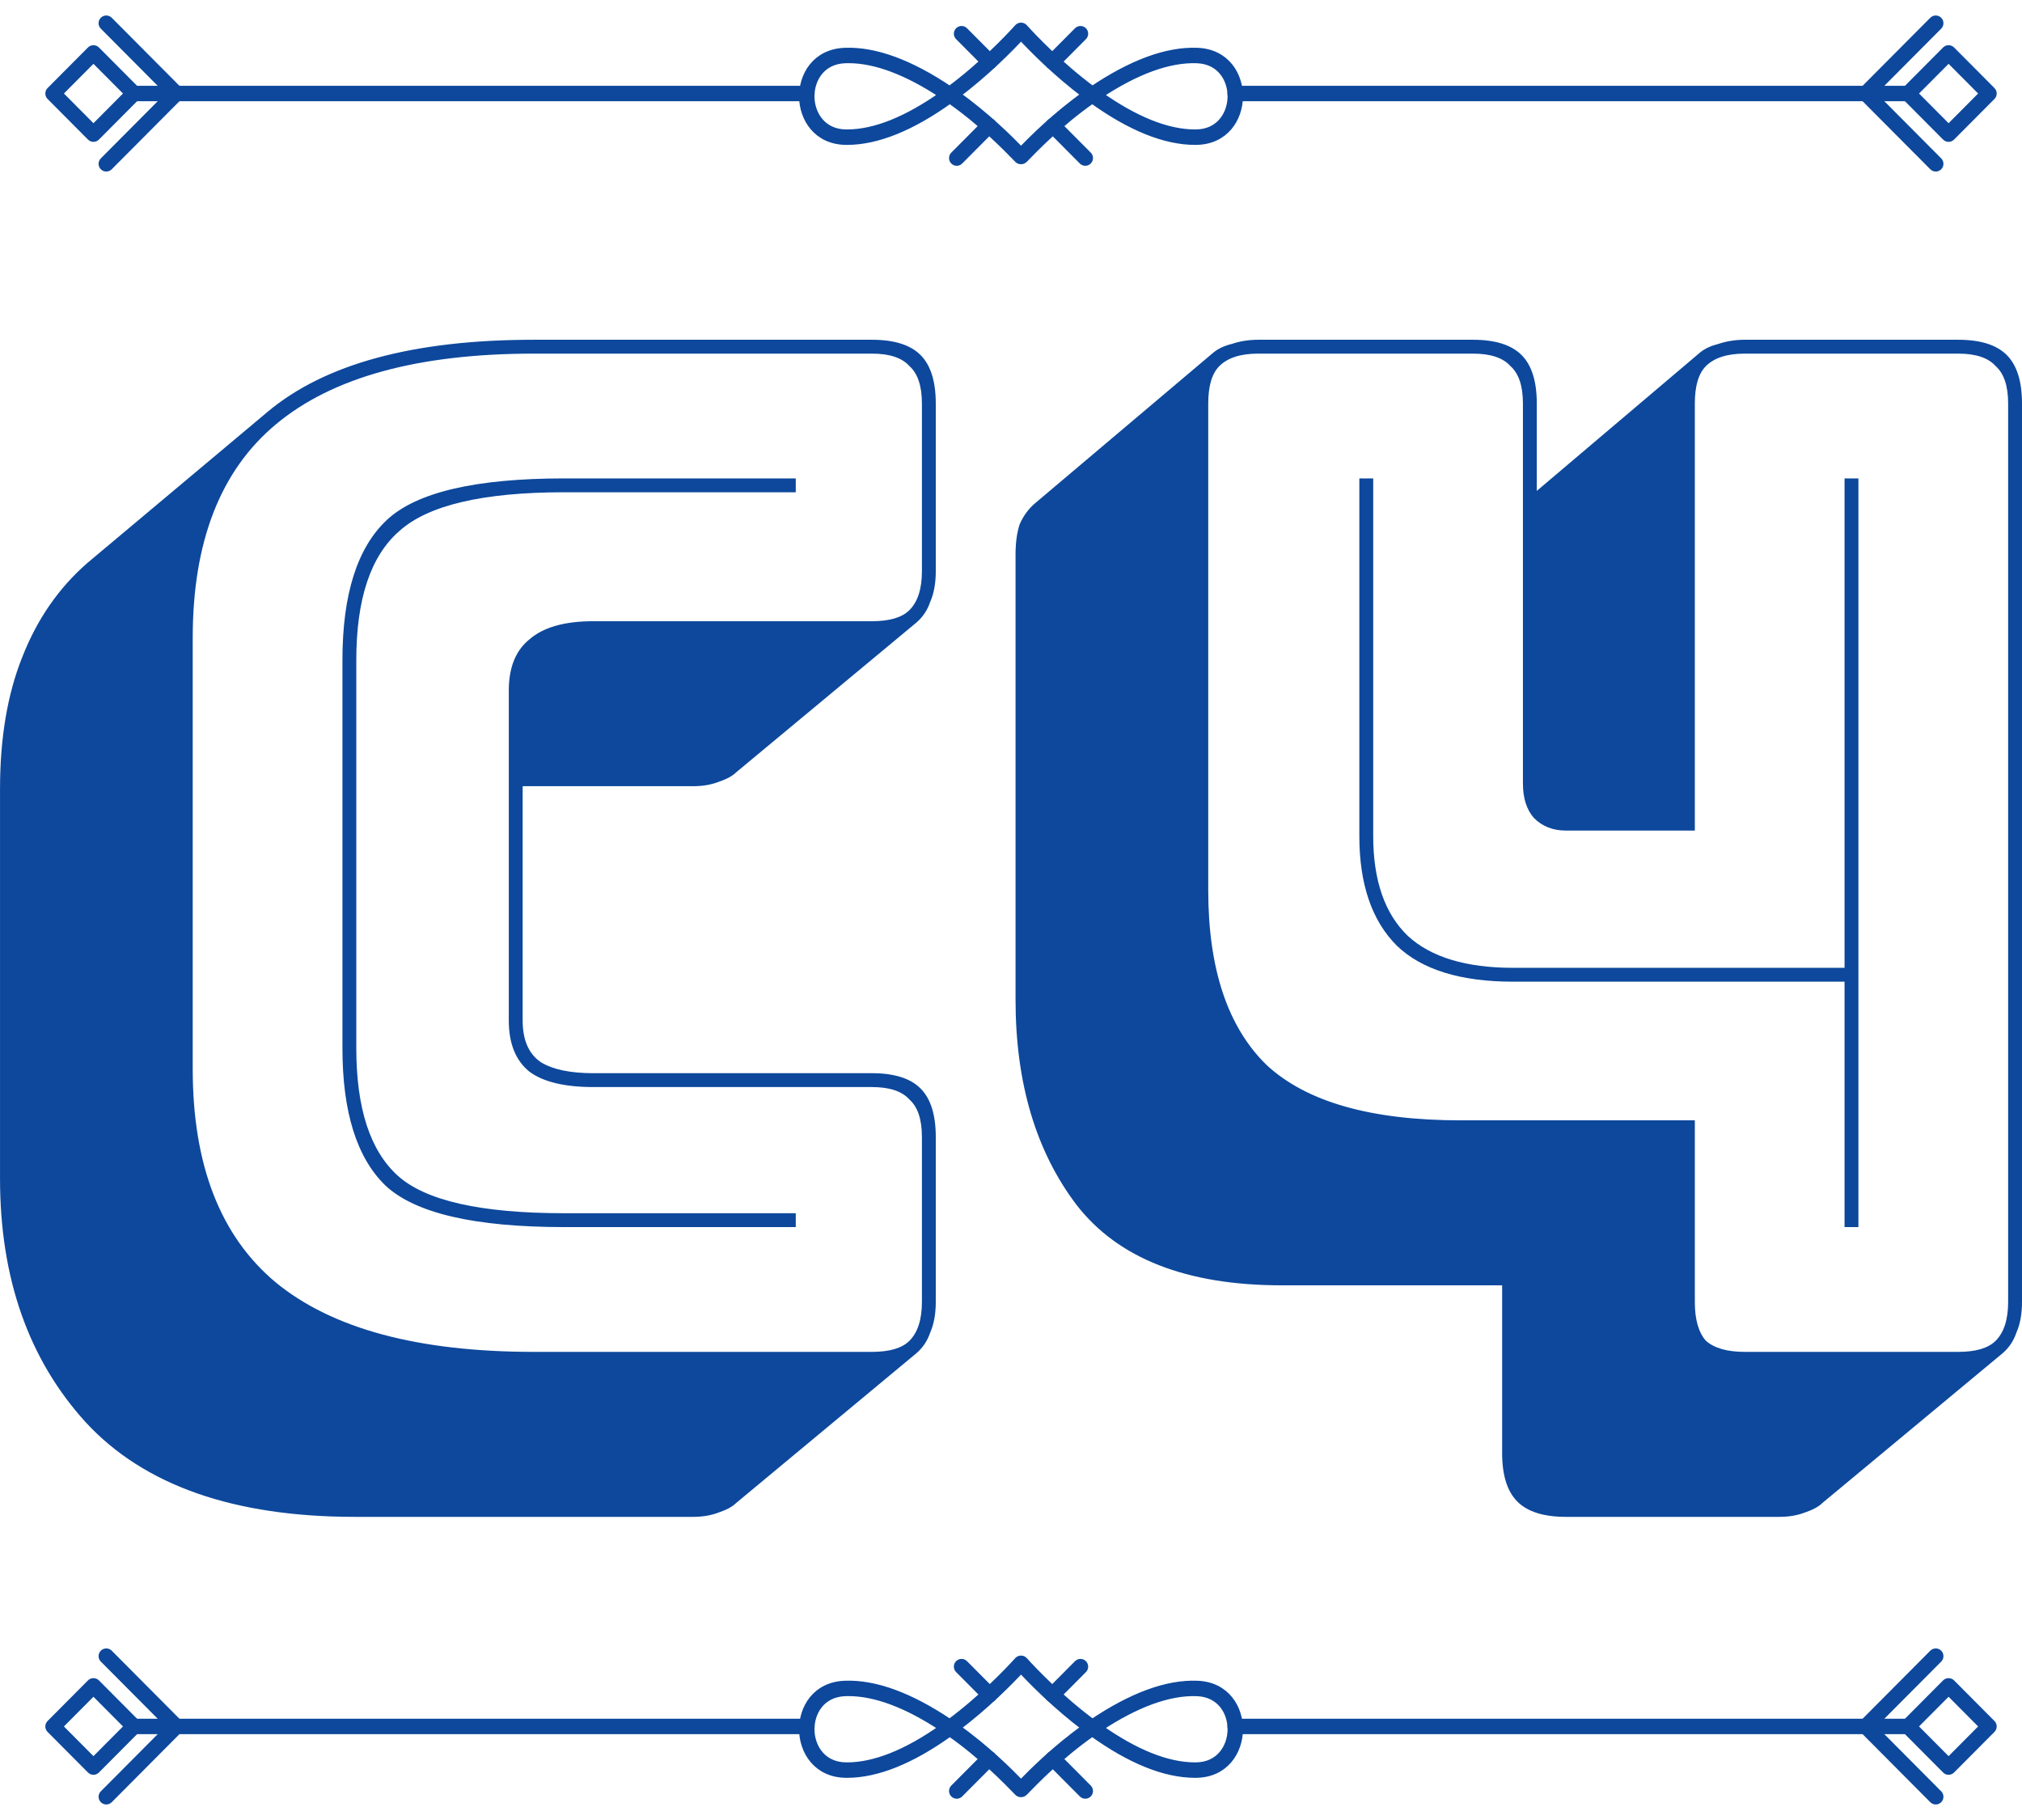 <svg fill="none" xmlns="http://www.w3.org/2000/svg" viewBox="146.23 -4.02 525.08 472.55">
<path d="M326.236 389.84H238.396C206.956 389.84 183.676 381.68 168.556 365.36C153.676 349.04 146.236 327.92 146.236 302V200.84C146.236 187.64 148.156 176.24 151.996 166.64C155.836 156.8 161.476 148.64 168.916 142.16L215.716 102.92C223.156 96.68 232.636 92 244.156 88.88C255.676 85.76 269.236 84.2 284.836 84.2H372.676C378.436 84.2 382.636 85.52 385.276 88.16C387.916 90.8 389.236 95 389.236 100.76V144.32C389.236 147.44 388.756 150.08 387.796 152.24C387.076 154.4 385.876 156.2 384.196 157.64L337.396 196.52C336.436 197.48 334.876 198.32 332.716 199.04C330.796 199.76 328.636 200.12 326.236 200.12H281.956V260.96C281.956 266 283.516 269.6 286.636 271.76C289.756 273.68 294.316 274.64 300.316 274.64H372.676C378.436 274.64 382.636 275.96 385.276 278.6C387.916 281.24 389.236 285.44 389.236 291.2V334.04C389.236 337.16 388.756 339.8 387.796 341.96C387.076 344.12 385.876 345.92 384.196 347.36L337.396 386.24C336.436 387.2 334.876 388.04 332.716 388.76C330.796 389.48 328.636 389.84 326.236 389.84ZM372.676 347C377.236 347 380.476 346.04 382.396 344.12C384.556 341.96 385.636 338.6 385.636 334.04V291.2C385.636 286.64 384.556 283.4 382.396 281.48C380.476 279.32 377.236 278.24 372.676 278.24H300.316C292.876 278.24 287.356 276.92 283.756 274.28C280.156 271.4 278.356 266.96 278.356 260.96V175.28C278.356 169.28 280.156 164.84 283.756 161.96C287.356 158.84 292.876 157.28 300.316 157.28H372.676C377.236 157.28 380.476 156.32 382.396 154.4C384.556 152.24 385.636 148.88 385.636 144.32V100.76C385.636 96.2 384.556 92.96 382.396 91.04C380.476 88.88 377.236 87.8 372.676 87.8H284.836C254.836 87.8 232.516 93.92 217.876 106.16C203.476 118.16 196.276 136.64 196.276 161.6V273.56C196.276 298.52 203.476 317 217.876 329C232.516 341 254.836 347 284.836 347H372.676ZM352.876 311V314.6H292.756C269.476 314.6 253.996 311 246.316 303.8C238.876 296.6 235.156 284.72 235.156 268.16V167.36C235.156 150.32 238.996 138.2 246.676 131C254.356 123.8 269.716 120.2 292.756 120.2H352.876V123.8H292.756C271.636 123.8 257.356 127.16 249.916 133.88C242.476 140.36 238.756 151.52 238.756 167.36V268.16C238.756 283.76 242.356 294.8 249.556 301.28C256.756 307.76 271.156 311 292.756 311H352.876ZM608.31 389.84H552.87C547.11 389.84 542.91 388.52 540.27 385.88C537.63 383.24 536.31 379.04 536.31 373.28V329.72H479.07C454.35 329.72 436.59 322.76 425.79 308.84C415.23 294.92 409.95 277.16 409.95 255.56V140C409.95 136.88 410.31 134.24 411.03 132.08C411.99 129.92 413.31 128.12 414.99 126.68L461.43 87.44C462.63 86.48 464.19 85.76 466.11 85.28C468.27 84.56 470.55 84.2 472.95 84.2H528.75C534.51 84.2 538.71 85.52 541.35 88.16C543.99 90.8 545.31 95 545.31 100.76V123.44L587.79 87.44C588.99 86.48 590.55 85.76 592.47 85.28C594.63 84.56 596.91 84.2 599.31 84.2H654.75C660.51 84.2 664.71 85.52 667.35 88.16C669.99 90.8 671.31 95 671.31 100.76V334.04C671.31 337.16 670.83 339.8 669.87 341.96C669.15 344.12 667.95 345.92 666.27 347.36L619.47 386.24C618.51 387.2 616.95 388.04 614.79 388.76C612.87 389.48 610.71 389.84 608.31 389.84ZM586.35 286.88V334.04C586.35 338.6 587.31 341.96 589.23 344.12C591.39 346.04 594.75 347 599.31 347H654.75C659.31 347 662.55 346.04 664.47 344.12C666.63 341.96 667.71 338.6 667.71 334.04V100.76C667.71 96.2 666.63 92.96 664.47 91.04C662.55 88.88 659.31 87.8 654.75 87.8H599.31C594.75 87.8 591.39 88.88 589.23 91.04C587.31 92.96 586.35 96.2 586.35 100.76V211.64H552.87C549.51 211.64 546.75 210.56 544.59 208.4C542.67 206.24 541.71 203.24 541.71 199.4V100.76C541.71 96.2 540.63 92.96 538.47 91.04C536.55 88.88 533.31 87.8 528.75 87.8H472.95C468.39 87.8 465.03 88.88 462.87 91.04C460.95 92.96 459.99 96.2 459.99 100.76V227.12C459.99 247.52 465.03 262.64 475.11 272.48C485.43 282.08 502.23 286.88 525.51 286.88H586.35ZM625.23 314.6V250.88H539.19C525.51 250.88 515.43 247.76 508.95 241.52C502.47 235.04 499.23 225.56 499.23 213.08V120.2H502.83V213.08C502.83 224.6 505.83 233.24 511.83 239C517.83 244.52 526.95 247.28 539.19 247.28H625.23V120.2H628.83V314.6H625.23Z" fill="#0D489C"/>
<path d="M366.578 435.383C366.281 435.383 365.986 435.388 365.694 435.399C359.446 435.632 356.673 440.61 356.738 445.136C356.806 449.657 359.723 454.544 365.973 454.59C366.042 454.591 366.113 454.591 366.182 454.591C373.39 454.591 381.769 451.24 391.111 444.625C381.866 438.489 373.622 435.383 366.578 435.383V435.383ZM431.635 444.625C440.978 451.24 449.357 454.591 456.563 454.591C456.633 454.591 456.703 454.591 456.773 454.59C463.023 454.544 465.941 449.657 466.009 445.136C466.074 440.61 463.301 435.632 457.054 435.399C449.821 435.136 441.27 438.23 431.635 444.625V444.625ZM394.585 444.574C402.279 450.026 408.327 456.093 411.373 459.225C414.421 456.093 420.467 450.026 428.162 444.574C420.478 438.801 414.302 432.497 411.373 429.333C408.445 432.497 402.269 438.801 394.585 444.574ZM410.657 459.963L411.373 460.665L410.657 459.963ZM411.418 461.623C411.149 461.623 410.845 461.56 410.657 461.366L410.565 461.272C407.755 458.372 401.259 451.67 392.879 445.827C382.947 452.978 373.97 456.601 366.183 456.601C366.107 456.601 366.031 456.6 365.955 456.6C358.365 456.543 354.819 450.633 354.739 445.166C354.658 439.692 358.029 433.675 365.619 433.392C373.437 433.077 382.597 436.452 392.843 443.369C401.37 437.054 408.101 429.967 410.634 427.172C411.014 426.754 411.733 426.754 412.113 427.172C414.646 429.967 421.377 437.054 429.903 443.369C440.15 436.454 449.307 433.078 457.129 433.392C464.718 433.675 468.089 439.692 468.007 445.166C467.927 450.633 464.382 456.543 456.789 456.6C456.714 456.6 456.638 456.601 456.562 456.601C448.777 456.601 439.801 452.978 429.867 445.827C421.486 451.671 414.99 458.374 412.179 461.273C411.991 461.466 411.687 461.623 411.418 461.623" fill="#0D489C"/>
<path d="M411.418 461.623C411.149 461.623 410.845 461.56 410.657 461.366L410.565 461.272C407.755 458.372 401.259 451.67 392.879 445.827C382.947 452.978 373.97 456.601 366.183 456.601C366.107 456.601 366.031 456.6 365.955 456.6C358.365 456.543 354.819 450.633 354.739 445.166C354.658 439.692 358.029 433.675 365.619 433.392C373.437 433.077 382.597 436.452 392.843 443.369C401.37 437.054 408.101 429.967 410.634 427.172C411.014 426.754 411.733 426.754 412.113 427.172C414.646 429.967 421.377 437.054 429.903 443.369C440.15 436.454 449.307 433.078 457.129 433.392C464.718 433.675 468.089 439.692 468.007 445.166C467.927 450.633 464.382 456.543 456.789 456.6C456.714 456.6 456.638 456.601 456.562 456.601C448.777 456.601 439.801 452.978 429.867 445.827C421.486 451.671 414.99 458.374 412.179 461.273C411.991 461.466 411.687 461.623 411.418 461.623M366.578 435.383C366.281 435.383 365.986 435.388 365.694 435.399C359.446 435.632 356.673 440.61 356.738 445.136C356.806 449.657 359.723 454.544 365.973 454.59C366.042 454.591 366.113 454.591 366.182 454.591C373.39 454.591 381.769 451.24 391.111 444.625C381.866 438.489 373.622 435.383 366.578 435.383V435.383ZM431.635 444.625C440.978 451.24 449.357 454.591 456.563 454.591C456.633 454.591 456.703 454.591 456.773 454.59C463.023 454.544 465.941 449.657 466.009 445.136C466.074 440.61 463.301 435.632 457.054 435.399C449.821 435.136 441.27 438.23 431.635 444.625V444.625ZM394.585 444.574C402.279 450.026 408.327 456.093 411.373 459.225C414.421 456.093 420.467 450.026 428.162 444.574C420.478 438.801 414.302 432.497 411.373 429.333C408.445 432.497 402.269 438.801 394.585 444.574ZM410.657 459.963L411.373 460.665L410.657 459.963Z" stroke="#0D489C" stroke-width="2"/>
<path d="M641.751 445.266L466.979 445.266C466.427 445.266 465.979 444.816 465.979 444.261C465.979 443.707 466.427 443.256 466.979 443.256L641.751 443.256C642.303 443.256 642.751 443.707 642.751 444.261C642.751 444.816 642.303 445.266 641.751 445.266Z" fill="#0D489C" stroke="#0D489C" stroke-width="2"/>
<path d="M643.161 444.261L652.244 453.389L661.327 444.261L652.244 435.134L643.161 444.261ZM652.244 455.814C651.988 455.814 651.732 455.717 651.536 455.521L641.04 444.973C640.852 444.784 640.746 444.529 640.746 444.261C640.746 443.995 640.852 443.74 641.04 443.551L651.536 433.002C651.912 432.625 652.576 432.625 652.95 433.002L663.448 443.551C663.636 443.74 663.741 443.995 663.741 444.261C663.741 444.529 663.636 444.784 663.448 444.973L652.95 455.521C652.754 455.717 652.5 455.814 652.244 455.814" fill="#0D489C"/>
<path d="M652.244 455.814C651.988 455.814 651.732 455.717 651.536 455.521L641.04 444.973C640.852 444.784 640.746 444.529 640.746 444.261C640.746 443.995 640.852 443.74 641.04 443.551L651.536 433.002C651.912 432.625 652.576 432.625 652.95 433.002L663.448 443.551C663.636 443.74 663.741 443.995 663.741 444.261C663.741 444.529 663.636 444.784 663.448 444.973L652.95 455.521C652.754 455.717 652.5 455.814 652.244 455.814M643.161 444.261L652.244 453.389L661.327 444.261L652.244 435.134L643.161 444.261Z" stroke="#0D489C" stroke-width="2"/>
<path d="M630.747 445.266C630.491 445.266 630.235 445.169 630.04 444.973C629.649 444.58 629.649 443.944 630.04 443.551L648.205 425.294C648.596 424.902 649.228 424.902 649.619 425.294C650.009 425.687 650.009 426.324 649.619 426.716L631.453 444.973C631.259 445.169 631.003 445.266 630.747 445.266" fill="#0D489C"/>
<path d="M630.747 445.266C630.491 445.266 630.235 445.169 630.04 444.973C629.649 444.58 629.649 443.944 630.04 443.551L648.205 425.294C648.596 424.902 649.228 424.902 649.619 425.294C650.009 425.687 650.009 426.324 649.619 426.716L631.453 444.973C631.259 445.169 631.003 445.266 630.747 445.266" stroke="#0D489C" stroke-width="2"/>
<path d="M648.912 463.522C648.656 463.522 648.4 463.424 648.205 463.228L630.04 444.973C629.649 444.58 629.649 443.944 630.04 443.551C630.431 443.159 631.063 443.159 631.453 443.551L649.619 461.807C650.009 462.199 650.009 462.836 649.619 463.228C649.424 463.424 649.168 463.522 648.912 463.522Z" fill="#0D489C" stroke="#0D489C" stroke-width="2"/>
<path d="M355.765 445.266L180.995 445.266C180.443 445.266 179.995 444.816 179.995 444.261C179.995 443.707 180.443 443.256 180.995 443.256L355.765 443.256C356.319 443.256 356.765 443.707 356.765 444.261C356.765 444.816 356.319 445.266 355.765 445.266Z" fill="#0D489C" stroke="#0D489C" stroke-width="2"/>
<path d="M161.415 444.261L170.497 453.389L179.58 444.261L170.497 435.134L161.415 444.261ZM170.497 455.814C170.241 455.814 169.987 455.717 169.791 455.521L159.293 444.973C159.105 444.784 159 444.529 159 444.261C159 443.995 159.105 443.74 159.293 443.551L169.791 433.002C170.165 432.625 170.829 432.625 171.205 433.002L181.701 443.551C181.889 443.74 181.995 443.995 181.995 444.261C181.995 444.529 181.889 444.784 181.701 444.973L171.205 455.521C171.009 455.717 170.753 455.814 170.497 455.814" fill="#0D489C"/>
<path d="M170.497 455.814C170.241 455.814 169.987 455.717 169.791 455.521L159.293 444.973C159.105 444.784 159 444.529 159 444.261C159 443.995 159.105 443.74 159.293 443.551L169.791 433.002C170.165 432.625 170.829 432.625 171.205 433.002L181.701 443.551C181.889 443.74 181.995 443.995 181.995 444.261C181.995 444.529 181.889 444.784 181.701 444.973L171.205 455.521C171.009 455.717 170.753 455.814 170.497 455.814M161.415 444.261L170.497 453.389L179.58 444.261L170.497 435.134L161.415 444.261Z" stroke="#0D489C" stroke-width="2"/>
<path d="M191.995 445.266C191.739 445.266 191.483 445.169 191.288 444.973L173.123 426.716C172.732 426.324 172.732 425.687 173.123 425.294C173.513 424.902 174.145 424.902 174.536 425.294L192.701 443.551C193.092 443.944 193.092 444.58 192.701 444.973C192.507 445.169 192.251 445.266 191.995 445.266" fill="#0D489C"/>
<path d="M191.995 445.266C191.739 445.266 191.483 445.169 191.288 444.973L173.123 426.716C172.732 426.324 172.732 425.687 173.123 425.294C173.513 424.902 174.145 424.902 174.536 425.294L192.701 443.551C193.092 443.944 193.092 444.58 192.701 444.973C192.507 445.169 192.251 445.266 191.995 445.266" stroke="#0D489C" stroke-width="2"/>
<path d="M173.829 463.522C173.573 463.522 173.317 463.424 173.123 463.228C172.732 462.836 172.732 462.199 173.123 461.807L191.288 443.551C191.679 443.159 192.311 443.159 192.701 443.551C193.092 443.944 193.092 444.58 192.701 444.973L174.536 463.228C174.341 463.424 174.085 463.522 173.829 463.522" fill="#0D489C"/>
<path d="M173.829 463.522C173.573 463.522 173.317 463.424 173.123 463.228C172.732 462.836 172.732 462.199 173.123 461.807L191.288 443.551C191.679 443.159 192.311 443.159 192.701 443.551C193.092 443.944 193.092 444.58 192.701 444.973L174.536 463.228C174.341 463.424 174.085 463.522 173.829 463.522" stroke="#0D489C" stroke-width="2"/>
<path d="M428.064 462.029C427.808 462.029 427.552 461.931 427.356 461.734L418.982 453.319C418.592 452.927 418.592 452.292 418.982 451.899C419.373 451.506 420.006 451.506 420.397 451.899L428.77 460.314C429.161 460.707 429.161 461.342 428.77 461.734C428.574 461.931 428.318 462.029 428.064 462.029" fill="#0D489C"/>
<path d="M428.064 462.029C427.808 462.029 427.552 461.931 427.356 461.734L418.982 453.319C418.592 452.927 418.592 452.292 418.982 451.899C419.373 451.506 420.006 451.506 420.397 451.899L428.77 460.314C429.161 460.707 429.161 461.342 428.77 461.734C428.574 461.931 428.318 462.029 428.064 462.029" stroke="#0D489C" stroke-width="2"/>
<path d="M403.212 437.052C402.956 437.052 402.7 436.953 402.505 436.758L395.225 429.441C394.834 429.049 394.834 428.412 395.225 428.02C395.616 427.627 396.248 427.627 396.638 428.02L403.919 435.336C404.309 435.728 404.309 436.365 403.919 436.758C403.724 436.953 403.468 437.052 403.212 437.052Z" fill="#0D489C" stroke="#0D489C" stroke-width="2"/>
<path d="M394.679 462.029C394.423 462.029 394.167 461.931 393.972 461.734C393.582 461.342 393.582 460.707 393.972 460.314L402.344 451.899C402.735 451.506 403.368 451.506 403.759 451.899C404.15 452.292 404.15 452.927 403.759 453.319L395.386 461.734C395.191 461.931 394.935 462.029 394.679 462.029" fill="#0D489C"/>
<path d="M394.679 462.029C394.423 462.029 394.167 461.931 393.972 461.734C393.582 461.342 393.582 460.707 393.972 460.314L402.344 451.899C402.735 451.506 403.368 451.506 403.759 451.899C404.15 452.292 404.15 452.927 403.759 453.319L395.386 461.734C395.191 461.931 394.935 462.029 394.679 462.029" stroke="#0D489C" stroke-width="2"/>
<path d="M419.53 437.052C419.274 437.052 419.018 436.953 418.822 436.758C418.432 436.365 418.432 435.728 418.822 435.336L426.102 428.02C426.493 427.627 427.126 427.627 427.517 428.02C427.908 428.412 427.908 429.049 427.517 429.442L420.237 436.758C420.041 436.953 419.785 437.052 419.53 437.052" fill="#0D489C"/>
<path d="M419.53 437.052C419.274 437.052 419.018 436.953 418.822 436.758C418.432 436.365 418.432 435.728 418.822 435.336L426.102 428.02C426.493 427.627 427.126 427.627 427.517 428.02C427.908 428.412 427.908 429.049 427.517 429.442L420.237 436.758C420.041 436.953 419.785 437.052 419.53 437.052" stroke="#0D489C" stroke-width="2"/>
<path d="M366.578 11.383C366.281 11.383 365.986 11.388 365.694 11.399C359.446 11.632 356.673 16.61 356.738 21.137C356.806 25.657 359.723 30.544 365.973 30.59C366.042 30.591 366.113 30.591 366.182 30.591C373.39 30.591 381.769 27.24 391.111 20.625C381.866 14.489 373.622 11.383 366.578 11.383V11.383ZM431.635 20.625C440.978 27.24 449.357 30.591 456.563 30.591C456.633 30.591 456.703 30.591 456.773 30.59C463.023 30.544 465.941 25.657 466.009 21.137C466.074 16.61 463.301 11.632 457.054 11.399C449.821 11.136 441.27 14.23 431.635 20.625V20.625ZM394.585 20.574C402.279 26.026 408.327 32.093 411.373 35.225C414.421 32.093 420.467 26.026 428.162 20.574C420.478 14.801 414.302 8.497 411.373 5.333C408.445 8.497 402.269 14.801 394.585 20.574ZM410.657 35.963L411.373 36.665L410.657 35.963ZM411.418 37.623C411.149 37.623 410.845 37.56 410.657 37.366L410.565 37.272C407.755 34.372 401.259 27.67 392.879 21.826C382.947 28.978 373.97 32.601 366.183 32.601C366.107 32.601 366.031 32.6 365.955 32.6C358.365 32.543 354.819 26.633 354.739 21.166C354.658 15.692 358.029 9.675 365.619 9.392C373.437 9.077 382.597 12.452 392.843 19.369C401.37 13.054 408.101 5.967 410.634 3.172C411.014 2.754 411.733 2.754 412.113 3.172C414.646 5.967 421.377 13.054 429.903 19.369C440.15 12.454 449.307 9.078 457.129 9.392C464.718 9.675 468.089 15.692 468.007 21.166C467.927 26.633 464.382 32.543 456.789 32.6C456.714 32.6 456.638 32.601 456.562 32.601C448.777 32.601 439.801 28.978 429.867 21.826C421.486 27.671 414.99 34.374 412.179 37.273C411.991 37.466 411.687 37.623 411.418 37.623" fill="#0D489C"/>
<path d="M411.418 37.623C411.149 37.623 410.845 37.56 410.657 37.366L410.565 37.272C407.755 34.372 401.259 27.67 392.879 21.826C382.947 28.978 373.97 32.601 366.183 32.601C366.107 32.601 366.031 32.6 365.955 32.6C358.365 32.543 354.819 26.633 354.739 21.166C354.658 15.692 358.029 9.675 365.619 9.392C373.437 9.077 382.597 12.452 392.843 19.369C401.37 13.054 408.101 5.967 410.634 3.172C411.014 2.754 411.733 2.754 412.113 3.172C414.646 5.967 421.377 13.054 429.903 19.369C440.15 12.454 449.307 9.078 457.129 9.392C464.718 9.675 468.089 15.692 468.007 21.166C467.927 26.633 464.382 32.543 456.789 32.6C456.714 32.6 456.638 32.601 456.562 32.601C448.777 32.601 439.801 28.978 429.867 21.826C421.486 27.671 414.99 34.374 412.179 37.273C411.991 37.466 411.687 37.623 411.418 37.623M366.578 11.383C366.281 11.383 365.986 11.388 365.694 11.399C359.446 11.632 356.673 16.61 356.738 21.137C356.806 25.657 359.723 30.544 365.973 30.59C366.042 30.591 366.113 30.591 366.182 30.591C373.39 30.591 381.769 27.24 391.111 20.625C381.866 14.489 373.622 11.383 366.578 11.383V11.383ZM431.635 20.625C440.978 27.24 449.357 30.591 456.563 30.591C456.633 30.591 456.703 30.591 456.773 30.59C463.023 30.544 465.941 25.657 466.009 21.137C466.074 16.61 463.301 11.632 457.054 11.399C449.821 11.136 441.27 14.23 431.635 20.625V20.625ZM394.585 20.574C402.279 26.026 408.327 32.093 411.373 35.225C414.421 32.093 420.467 26.026 428.162 20.574C420.478 14.801 414.302 8.497 411.373 5.333C408.445 8.497 402.269 14.801 394.585 20.574ZM410.657 35.963L411.373 36.665L410.657 35.963Z" stroke="#0D489C" stroke-width="2"/>
<path d="M641.751 21.266L466.979 21.266C466.427 21.266 465.979 20.816 465.979 20.261C465.979 19.707 466.427 19.256 466.979 19.256L641.751 19.256C642.303 19.256 642.751 19.707 642.751 20.261C642.751 20.816 642.303 21.266 641.751 21.266Z" fill="#0D489C" stroke="#0D489C" stroke-width="2"/>
<path d="M643.161 20.261L652.244 29.389L661.327 20.261L652.244 11.134L643.161 20.261ZM652.244 31.814C651.988 31.814 651.732 31.717 651.536 31.521L641.04 20.973C640.852 20.784 640.746 20.529 640.746 20.261C640.746 19.995 640.852 19.74 641.04 19.551L651.536 9.002C651.912 8.625 652.576 8.625 652.95 9.002L663.448 19.551C663.636 19.74 663.741 19.995 663.741 20.261C663.741 20.529 663.636 20.784 663.448 20.973L652.95 31.521C652.754 31.717 652.5 31.814 652.244 31.814" fill="#0D489C"/>
<path d="M652.244 31.814C651.988 31.814 651.732 31.717 651.536 31.521L641.04 20.973C640.852 20.784 640.746 20.529 640.746 20.261C640.746 19.995 640.852 19.74 641.04 19.551L651.536 9.002C651.912 8.625 652.576 8.625 652.95 9.002L663.448 19.551C663.636 19.74 663.741 19.995 663.741 20.261C663.741 20.529 663.636 20.784 663.448 20.973L652.95 31.521C652.754 31.717 652.5 31.814 652.244 31.814M643.161 20.261L652.244 29.389L661.327 20.261L652.244 11.134L643.161 20.261Z" stroke="#0D489C" stroke-width="2"/>
<path d="M630.747 21.266C630.491 21.266 630.235 21.169 630.04 20.973C629.649 20.58 629.649 19.944 630.04 19.551L648.205 1.294C648.596 0.902 649.228 0.902 649.619 1.294C650.009 1.687 650.009 2.324 649.619 2.716L631.453 20.973C631.259 21.169 631.003 21.266 630.747 21.266" fill="#0D489C"/>
<path d="M630.747 21.266C630.491 21.266 630.235 21.169 630.04 20.973C629.649 20.58 629.649 19.944 630.04 19.551L648.205 1.294C648.596 0.902 649.228 0.902 649.619 1.294C650.009 1.687 650.009 2.324 649.619 2.716L631.453 20.973C631.259 21.169 631.003 21.266 630.747 21.266" stroke="#0D489C" stroke-width="2"/>
<path d="M648.912 39.522C648.656 39.522 648.4 39.424 648.205 39.228L630.04 20.973C629.649 20.58 629.649 19.944 630.04 19.551C630.431 19.159 631.063 19.159 631.453 19.551L649.619 37.807C650.009 38.199 650.009 38.836 649.619 39.228C649.424 39.424 649.168 39.522 648.912 39.522Z" fill="#0D489C" stroke="#0D489C" stroke-width="2"/>
<path d="M355.765 21.266L180.995 21.266C180.443 21.266 179.995 20.816 179.995 20.261C179.995 19.707 180.443 19.256 180.995 19.256L355.765 19.256C356.319 19.256 356.765 19.707 356.765 20.261C356.765 20.816 356.319 21.266 355.765 21.266Z" fill="#0D489C" stroke="#0D489C" stroke-width="2"/>
<path d="M161.415 20.261L170.497 29.389L179.58 20.261L170.497 11.134L161.415 20.261ZM170.497 31.814C170.241 31.814 169.987 31.717 169.791 31.521L159.293 20.973C159.105 20.784 159 20.529 159 20.261C159 19.995 159.105 19.74 159.293 19.551L169.791 9.002C170.165 8.625 170.829 8.625 171.205 9.002L181.701 19.551C181.889 19.74 181.995 19.995 181.995 20.261C181.995 20.529 181.889 20.784 181.701 20.973L171.205 31.521C171.009 31.717 170.753 31.814 170.497 31.814" fill="#0D489C"/>
<path d="M170.497 31.814C170.241 31.814 169.987 31.717 169.791 31.521L159.293 20.973C159.105 20.784 159 20.529 159 20.261C159 19.995 159.105 19.74 159.293 19.551L169.791 9.002C170.165 8.625 170.829 8.625 171.205 9.002L181.701 19.551C181.889 19.74 181.995 19.995 181.995 20.261C181.995 20.529 181.889 20.784 181.701 20.973L171.205 31.521C171.009 31.717 170.753 31.814 170.497 31.814M161.415 20.261L170.497 29.389L179.58 20.261L170.497 11.134L161.415 20.261Z" stroke="#0D489C" stroke-width="2"/>
<path d="M191.995 21.266C191.739 21.266 191.483 21.169 191.288 20.973L173.123 2.716C172.732 2.324 172.732 1.687 173.123 1.294C173.513 0.902 174.145 0.902 174.536 1.294L192.701 19.551C193.092 19.944 193.092 20.58 192.701 20.973C192.507 21.169 192.251 21.266 191.995 21.266" fill="#0D489C"/>
<path d="M191.995 21.266C191.739 21.266 191.483 21.169 191.288 20.973L173.123 2.716C172.732 2.324 172.732 1.687 173.123 1.294C173.513 0.902 174.145 0.902 174.536 1.294L192.701 19.551C193.092 19.944 193.092 20.58 192.701 20.973C192.507 21.169 192.251 21.266 191.995 21.266" stroke="#0D489C" stroke-width="2"/>
<path d="M173.829 39.522C173.573 39.522 173.317 39.424 173.123 39.228C172.732 38.836 172.732 38.199 173.123 37.807L191.288 19.551C191.679 19.159 192.311 19.159 192.701 19.551C193.092 19.944 193.092 20.58 192.701 20.973L174.536 39.228C174.341 39.424 174.085 39.522 173.829 39.522" fill="#0D489C"/>
<path d="M173.829 39.522C173.573 39.522 173.317 39.424 173.123 39.228C172.732 38.836 172.732 38.199 173.123 37.807L191.288 19.551C191.679 19.159 192.311 19.159 192.701 19.551C193.092 19.944 193.092 20.58 192.701 20.973L174.536 39.228C174.341 39.424 174.085 39.522 173.829 39.522" stroke="#0D489C" stroke-width="2"/>
<path d="M428.064 38.029C427.808 38.029 427.552 37.931 427.356 37.734L418.982 29.319C418.592 28.927 418.592 28.292 418.982 27.899C419.373 27.506 420.006 27.506 420.397 27.899L428.77 36.314C429.161 36.706 429.161 37.342 428.77 37.734C428.574 37.931 428.318 38.029 428.064 38.029" fill="#0D489C"/>
<path d="M428.064 38.029C427.808 38.029 427.552 37.931 427.356 37.734L418.982 29.319C418.592 28.927 418.592 28.292 418.982 27.899C419.373 27.506 420.006 27.506 420.397 27.899L428.77 36.314C429.161 36.706 429.161 37.342 428.77 37.734C428.574 37.931 428.318 38.029 428.064 38.029" stroke="#0D489C" stroke-width="2"/>
<path d="M403.212 13.052C402.956 13.052 402.7 12.953 402.505 12.758L395.225 5.441C394.834 5.049 394.834 4.412 395.225 4.02C395.616 3.627 396.248 3.627 396.638 4.02L403.919 11.336C404.309 11.728 404.309 12.365 403.919 12.758C403.724 12.953 403.468 13.052 403.212 13.052Z" fill="#0D489C" stroke="#0D489C" stroke-width="2"/>
<path d="M394.679 38.029C394.423 38.029 394.167 37.931 393.972 37.734C393.582 37.342 393.582 36.706 393.972 36.314L402.344 27.899C402.735 27.506 403.368 27.506 403.759 27.899C404.15 28.292 404.15 28.927 403.759 29.319L395.386 37.734C395.191 37.931 394.935 38.029 394.679 38.029" fill="#0D489C"/>
<path d="M394.679 38.029C394.423 38.029 394.167 37.931 393.972 37.734C393.582 37.342 393.582 36.706 393.972 36.314L402.344 27.899C402.735 27.506 403.368 27.506 403.759 27.899C404.15 28.292 404.15 28.927 403.759 29.319L395.386 37.734C395.191 37.931 394.935 38.029 394.679 38.029" stroke="#0D489C" stroke-width="2"/>
<path d="M419.53 13.052C419.274 13.052 419.018 12.953 418.822 12.758C418.432 12.365 418.432 11.728 418.822 11.336L426.102 4.02C426.493 3.627 427.126 3.627 427.517 4.02C427.908 4.412 427.908 5.049 427.517 5.441L420.237 12.758C420.041 12.953 419.785 13.052 419.53 13.052" fill="#0D489C"/>
<path d="M419.53 13.052C419.274 13.052 419.018 12.953 418.822 12.758C418.432 12.365 418.432 11.728 418.822 11.336L426.102 4.02C426.493 3.627 427.126 3.627 427.517 4.02C427.908 4.412 427.908 5.049 427.517 5.441L420.237 12.758C420.041 12.953 419.785 13.052 419.53 13.052" stroke="#0D489C" stroke-width="2"/>
</svg>